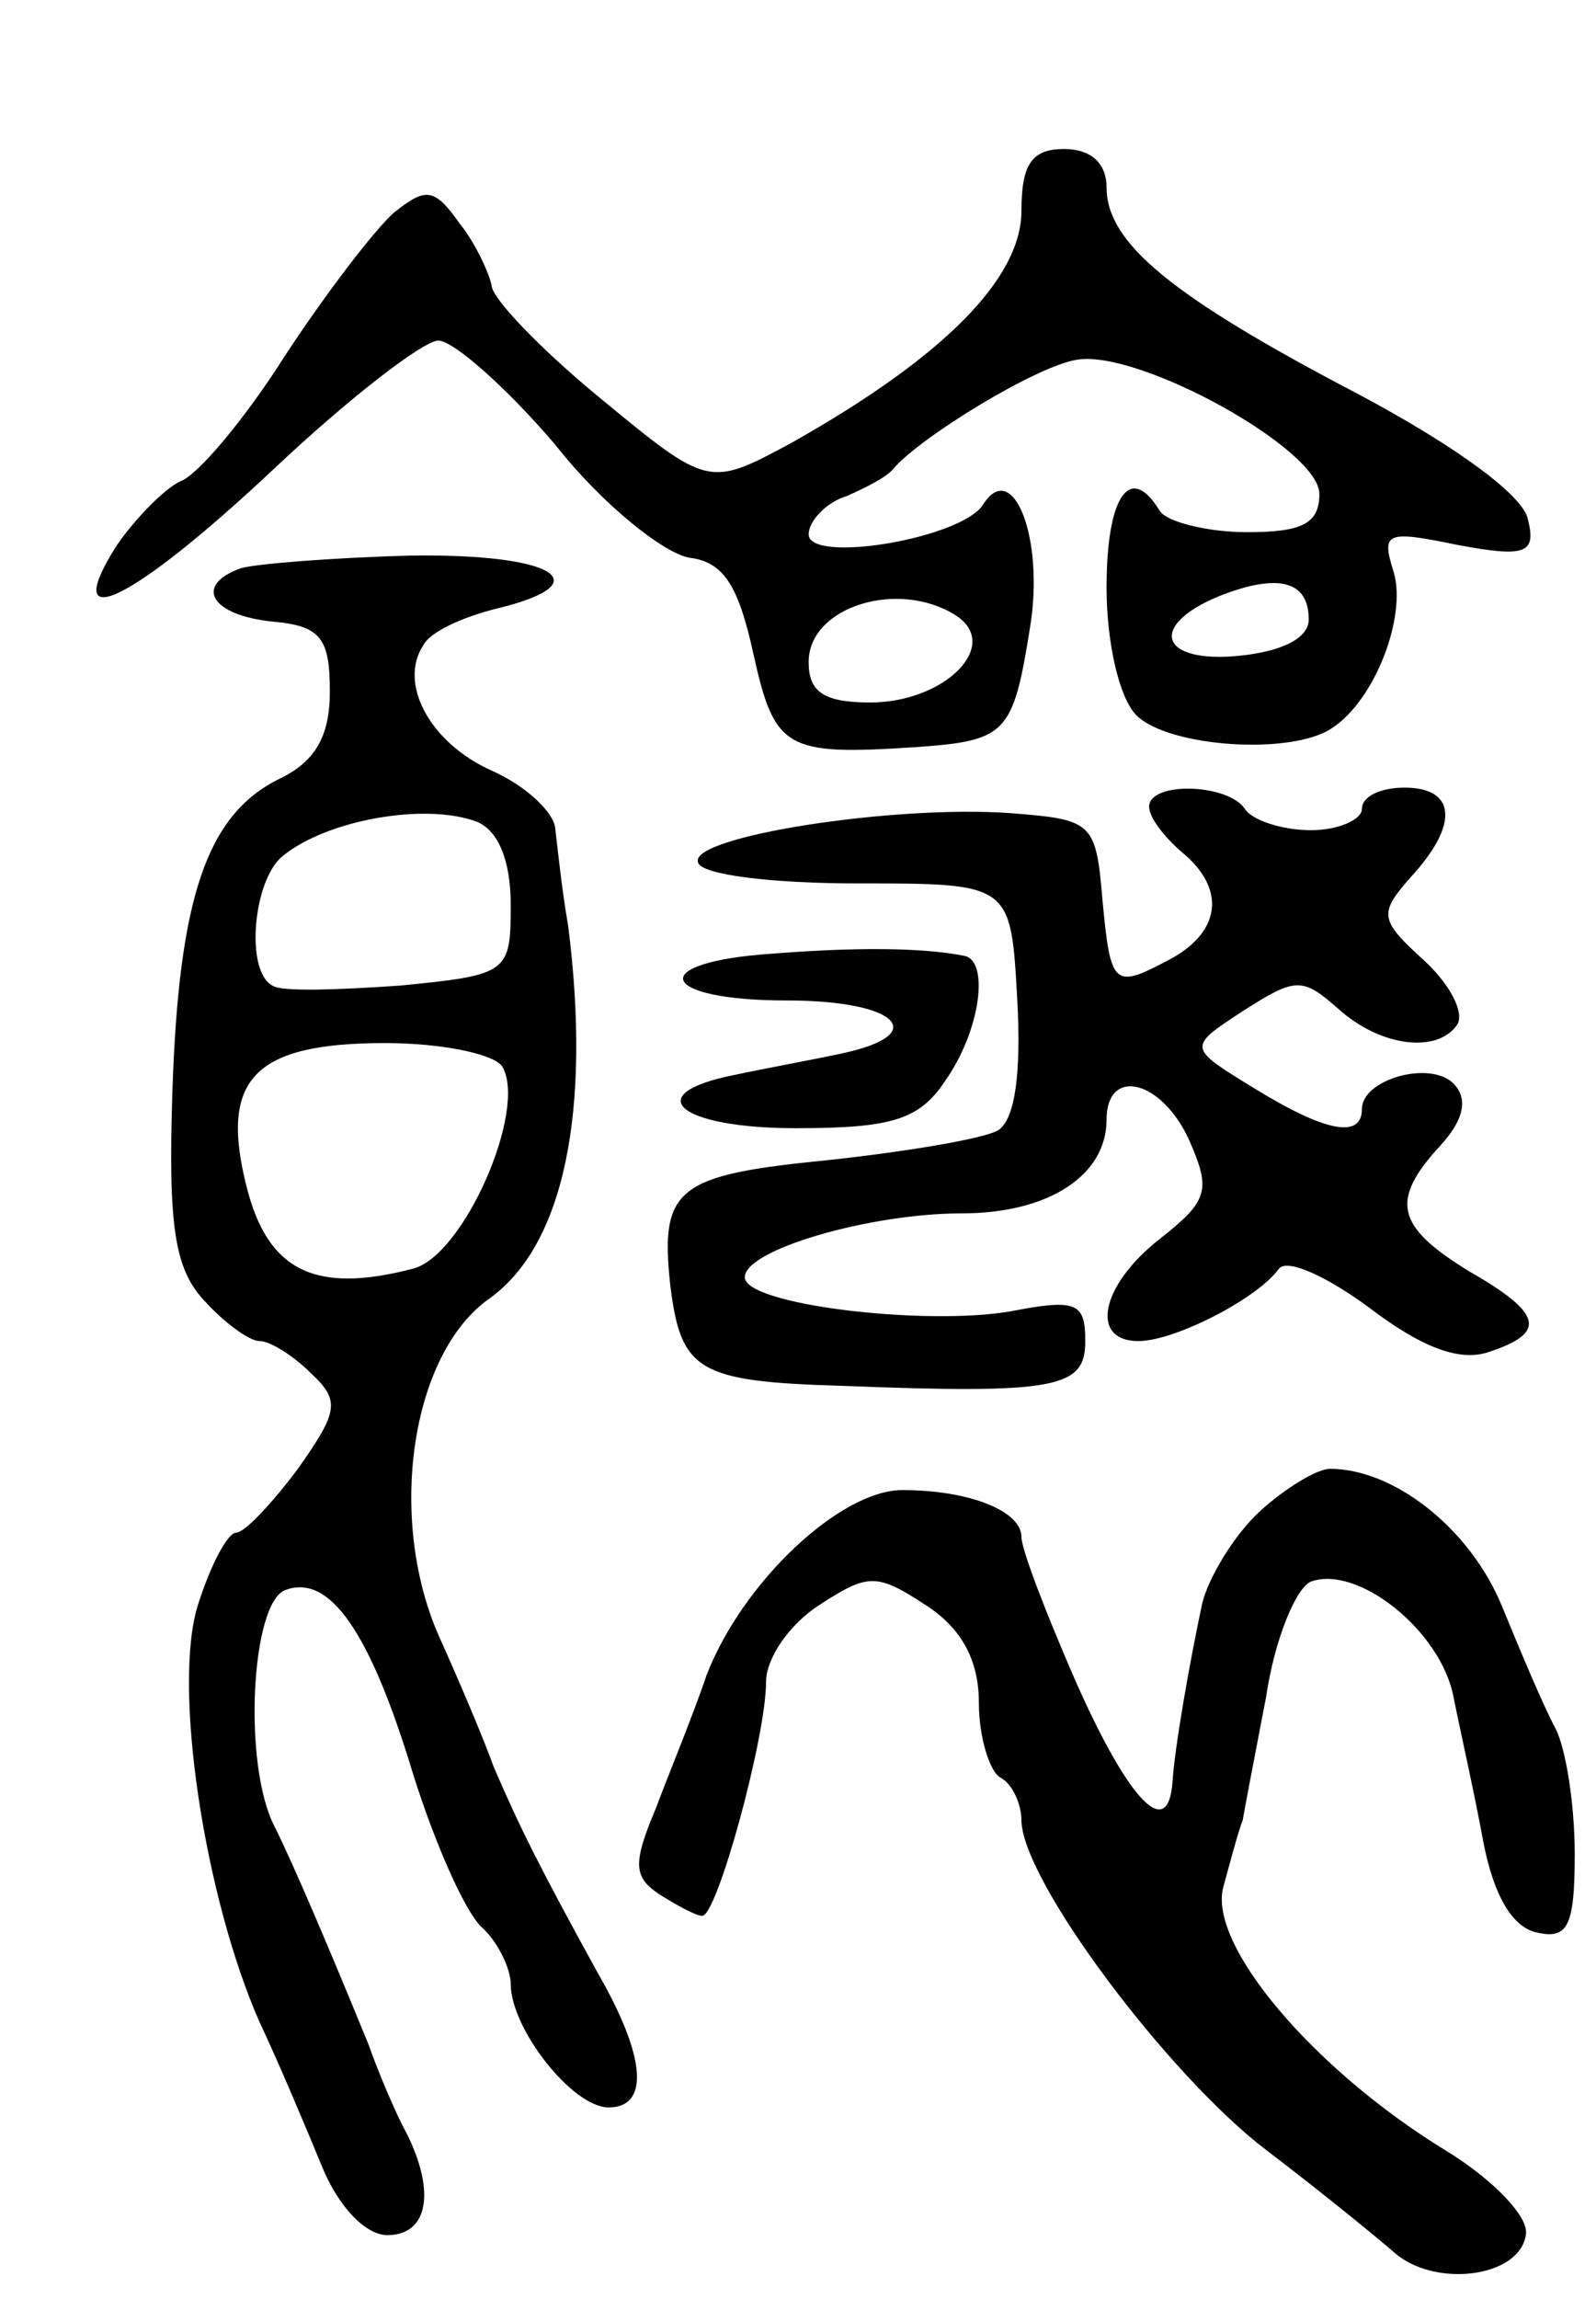 <svg version="1.0" xmlns="http://www.w3.org/2000/svg"
 width="75pt" height="108pt" viewBox="0 0 75 108"
 preserveAspectRatio="xMidYMid meet">
<g transform="translate(0,108) scale(0.1,-0.1)"
fill="#000000" stroke="none">
<path d="M480 981 c0 -32 -37 -69 -108 -109 -39 -21 -39 -21 -90 21 -28 23
-51 47 -51 53 -1 5 -7 19 -15 29 -12 17 -16 17 -31 5 -9 -8 -32 -38 -51 -67
-19 -30 -41 -56 -49 -59 -7 -3 -21 -17 -30 -30 -28 -44 7 -27 74 36 35 33 70
60 77 60 7 0 32 -22 55 -49 22 -28 51 -51 63 -53 16 -2 23 -13 30 -45 10 -45
15 -48 76 -44 43 3 46 6 54 56 7 42 -8 80 -22 58 -10 -16 -82 -28 -82 -14 0 6
8 15 18 18 9 4 19 9 22 13 13 15 67 48 86 51 29 5 114 -42 114 -63 0 -14 -8
-18 -34 -18 -19 0 -38 5 -41 10 -14 23 -25 7 -25 -36 0 -26 6 -52 14 -60 15
-15 73 -19 92 -6 20 13 35 52 29 73 -6 19 -4 20 30 13 32 -6 37 -4 33 12 -2
11 -33 34 -80 59 -88 46 -118 71 -118 97 0 11 -7 18 -20 18 -15 0 -20 -7 -20
-29z m135 -192 c0 -9 -13 -15 -32 -17 -38 -4 -44 14 -10 28 28 11 42 7 42 -11z
m-166 2 c22 -14 -5 -41 -40 -41 -22 0 -29 5 -29 19 0 26 42 39 69 22z"/>
<path d="M113 813 c-22 -8 -14 -22 15 -25 23 -2 27 -8 27 -33 0 -21 -7 -33
-24 -41 -34 -17 -47 -56 -50 -147 -2 -63 1 -83 15 -98 9 -10 21 -19 26 -19 5
0 16 -7 24 -15 14 -13 13 -18 -6 -45 -12 -16 -25 -30 -29 -30 -4 0 -12 -15
-18 -34 -12 -38 3 -137 29 -196 9 -19 22 -50 29 -67 8 -20 21 -33 31 -33 19 0
23 20 9 48 -5 9 -13 28 -18 42 -18 44 -35 84 -44 102 -15 29 -11 105 5 111 21
8 40 -20 60 -86 10 -32 24 -64 32 -72 8 -7 14 -20 14 -27 0 -21 29 -58 46 -58
19 0 18 23 -5 63 -27 49 -37 69 -49 97 -5 14 -17 42 -26 62 -24 55 -13 132 24
158 35 25 48 88 37 175 -3 17 -5 37 -6 45 0 8 -14 21 -30 28 -29 13 -44 41
-32 59 3 6 18 13 34 17 50 12 28 26 -40 25 -38 -1 -74 -4 -80 -6z m111 -119
c10 -4 16 -18 16 -39 0 -32 -1 -33 -52 -38 -29 -2 -56 -3 -60 0 -13 7 -9 50 5
61 21 17 67 25 91 16z m12 -115 c12 -20 -18 -89 -42 -95 -46 -12 -68 -1 -78
38 -13 51 3 68 65 68 26 0 51 -5 55 -11z"/>
<path d="M540 701 c0 -5 7 -14 15 -21 21 -17 19 -37 -4 -50 -28 -15 -29 -14
-33 28 -3 36 -5 37 -43 40 -55 4 -151 -11 -147 -23 1 -6 35 -10 75 -10 72 0
72 0 75 -54 2 -35 -1 -57 -9 -62 -7 -4 -43 -10 -80 -14 -71 -7 -79 -13 -74
-59 5 -40 13 -45 80 -47 102 -4 115 -1 115 21 0 18 -4 20 -35 14 -40 -7 -125
3 -125 16 0 13 59 30 102 30 41 0 68 18 68 44 0 25 26 19 39 -10 10 -23 9 -28
-14 -46 -28 -22 -33 -48 -10 -48 17 0 56 20 66 34 4 5 23 -4 42 -18 25 -19 43
-26 57 -21 27 9 25 18 -10 38 -34 21 -37 33 -13 59 11 12 13 22 6 29 -11 11
-43 2 -43 -12 0 -14 -17 -11 -51 10 -31 19 -31 19 -5 36 25 16 28 16 45 1 20
-18 47 -21 56 -7 3 6 -4 19 -16 30 -21 19 -21 22 -6 39 23 25 21 42 -3 42 -11
0 -20 -4 -20 -10 0 -5 -11 -10 -24 -10 -14 0 -28 5 -31 10 -8 12 -45 13 -45 1z"/>
<path d="M363 632 c-60 -4 -54 -22 7 -22 52 0 68 -16 25 -25 -14 -3 -36 -7
-50 -10 -45 -9 -26 -25 29 -25 45 0 58 4 70 22 17 24 21 57 9 59 -20 4 -52 4
-90 1z"/>
<path d="M592 370 c-12 -11 -24 -31 -27 -43 -6 -28 -13 -68 -14 -84 -2 -28
-20 -10 -45 46 -14 32 -26 63 -26 69 0 12 -24 22 -56 22 -29 0 -75 -43 -92
-87 -6 -18 -18 -47 -24 -63 -11 -26 -10 -32 2 -40 8 -5 17 -10 20 -10 7 0 30
84 30 110 0 11 11 27 25 36 23 15 27 15 50 0 17 -11 25 -26 25 -46 0 -16 5
-32 10 -35 6 -3 10 -13 10 -20 0 -28 69 -120 115 -155 25 -19 52 -41 60 -48
19 -17 59 -12 62 8 2 8 -15 26 -38 40 -62 38 -112 97 -104 124 3 11 7 26 9 31
1 6 6 32 11 58 4 27 14 51 21 54 22 8 61 -23 67 -54 3 -15 10 -46 14 -68 5
-26 14 -41 26 -43 14 -3 17 4 17 37 0 23 -4 49 -9 59 -5 9 -16 35 -25 57 -15
37 -51 65 -81 65 -6 0 -21 -9 -33 -20z"/>
</g>
</svg>
